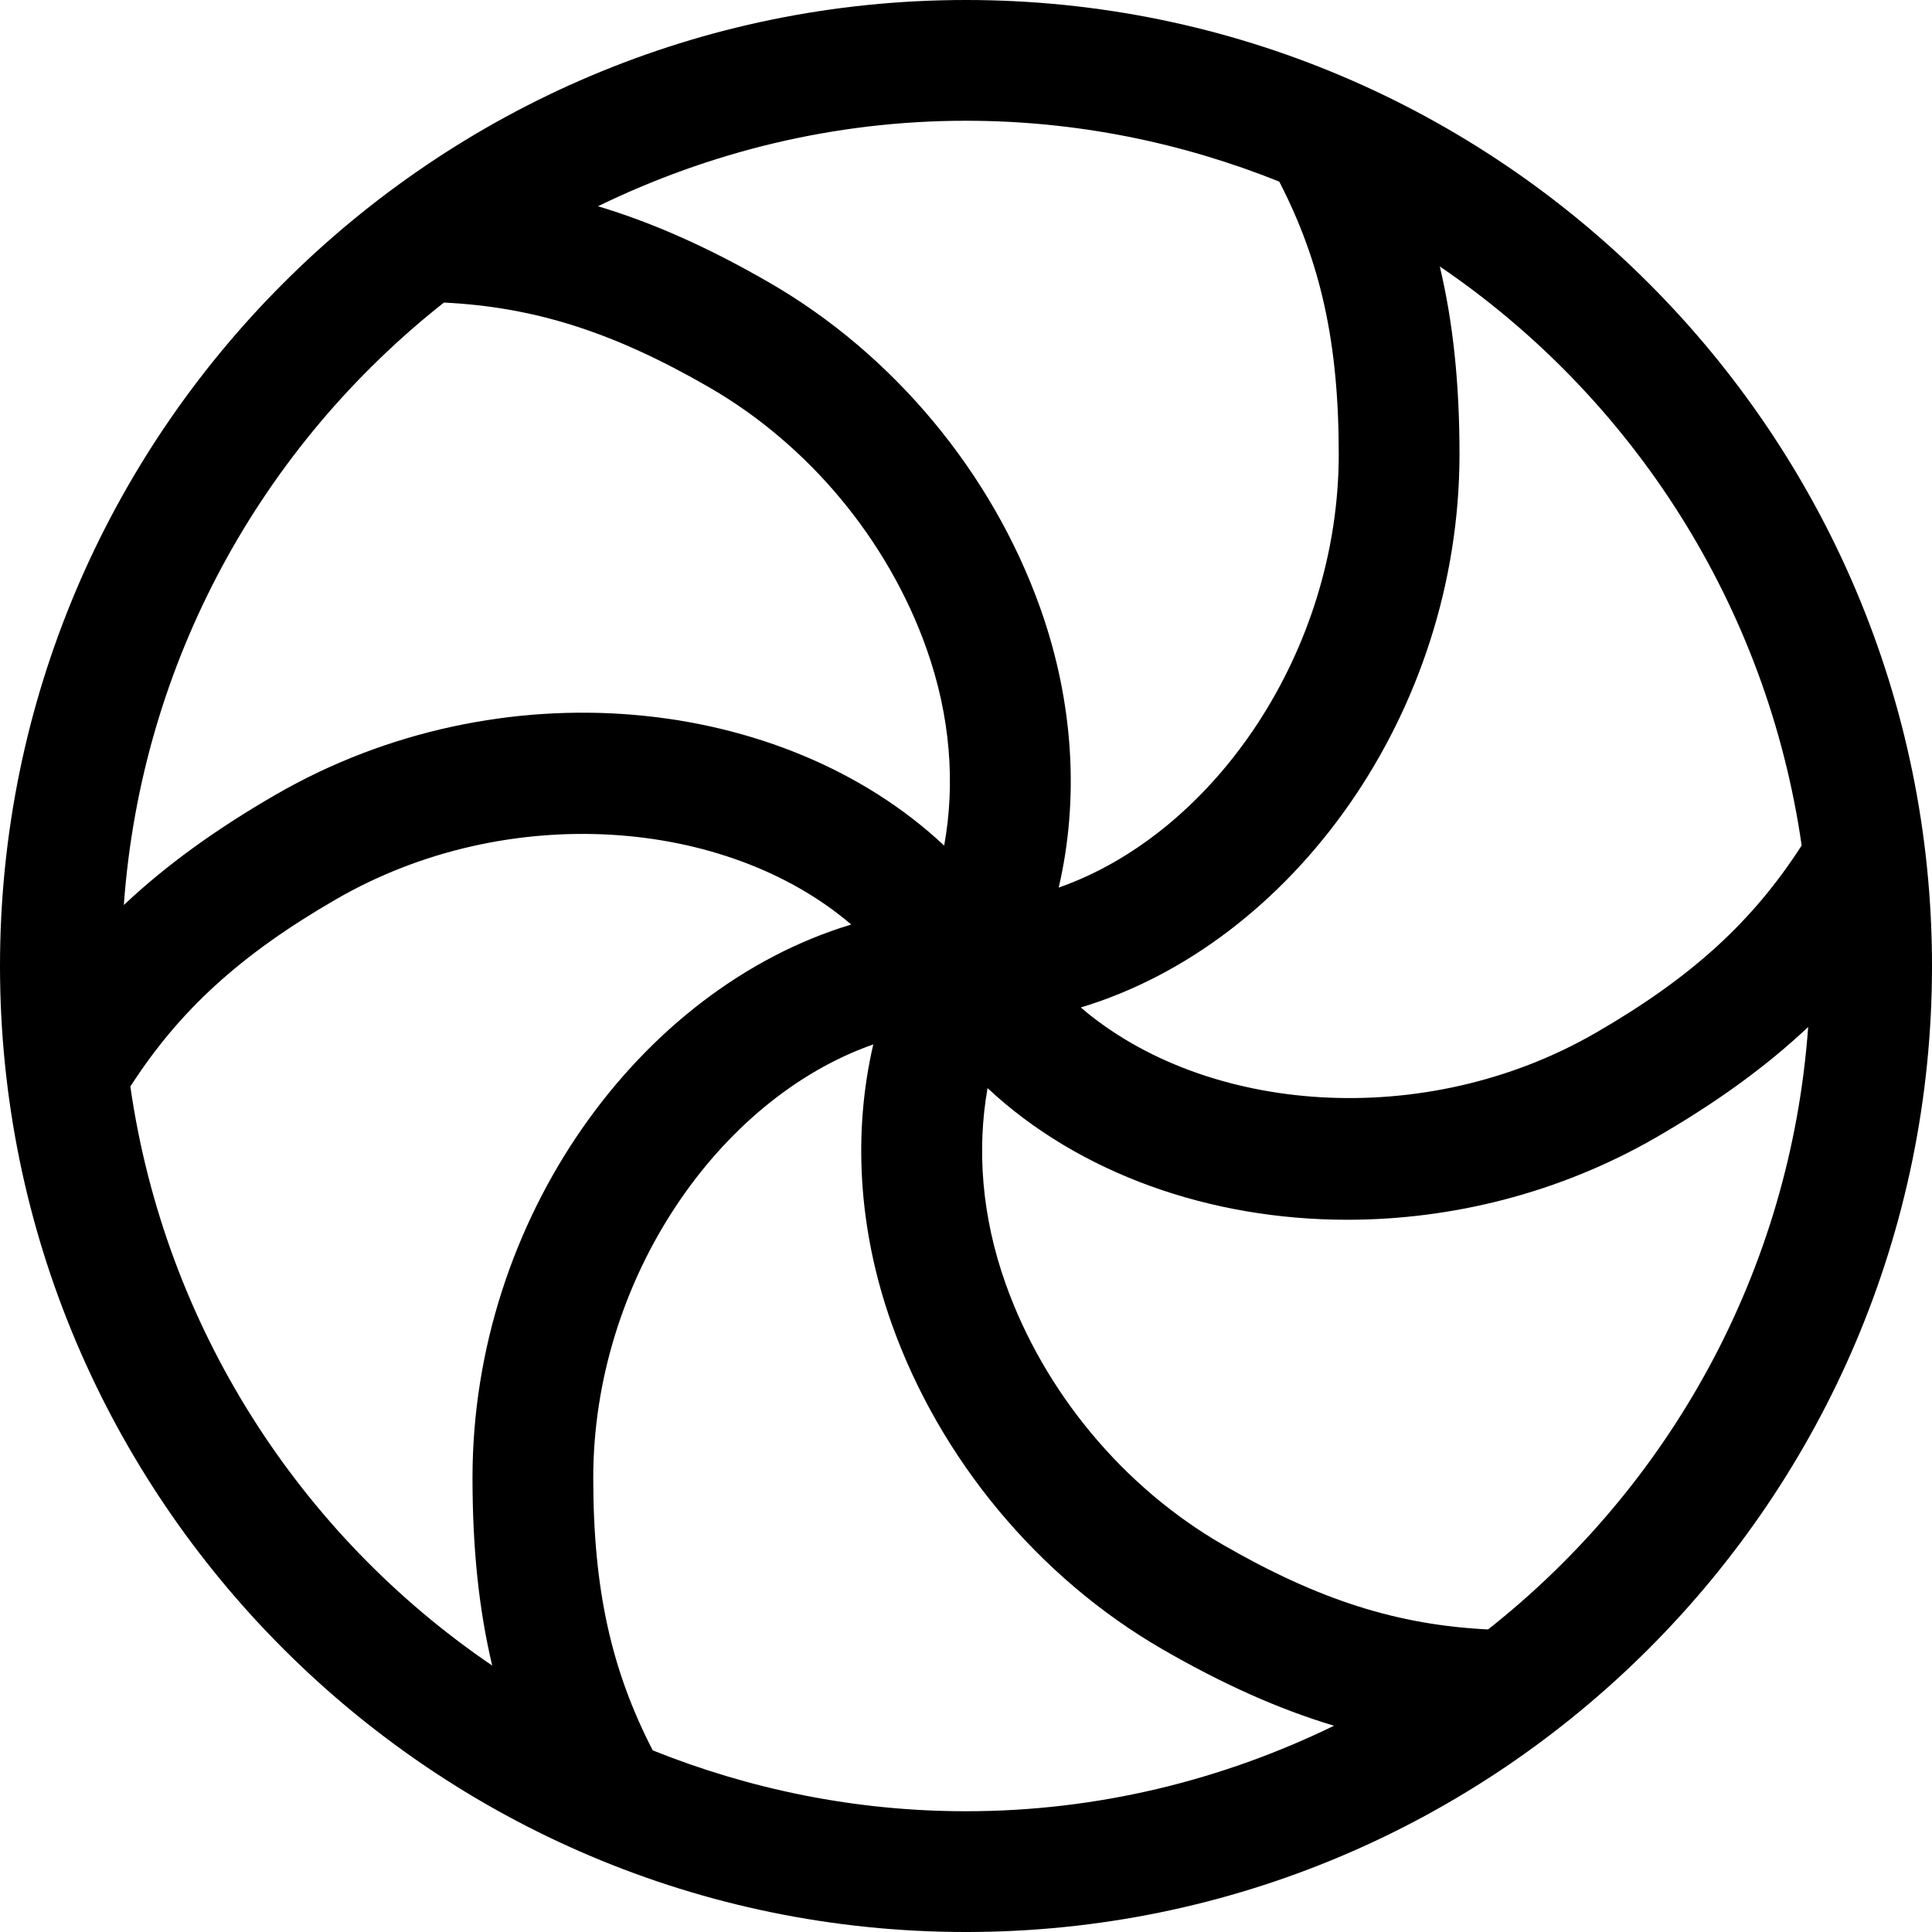 <svg id="Capa_1" enable-background="new 0 0 320.941 320.941" height="512" viewBox="0 0 320.941 320.941" width="512" xmlns="http://www.w3.org/2000/svg"><path d="m160.471 0c-88.483 0-160.471 71.988-160.471 160.471s71.988 160.471 160.471 160.471 160.471-71.988 160.471-160.471-71.989-160.471-160.471-160.471zm138.816 140.451c-8.096 12.575-18.18 21.866-34.213 31.126-28.428 16.413-64.834 13.515-85.54-4.218 35.14-10.584 62.915-48.869 62.915-91.924 0-11.63-1.038-21.773-3.274-31.175 31.959 21.714 54.376 56.29 60.112 96.191zm-86.778-110.281c6.866 13.323 9.881 26.713 9.881 45.266 0 32.867-20.763 62.98-46.518 72.008 3.367-14.481 2.58-30.575-3.08-46.474-7.992-22.439-24.378-42.126-44.976-54.016-10.012-5.781-19.267-9.927-28.481-12.692 18.511-9.005 39.203-14.203 61.135-14.203 18.394 0 35.925 3.652 52.039 10.111zm-138.763 20.091c14.944.737 28.022 4.82 44.04 14.068 16.533 9.54 29.696 25.348 36.102 43.36 4.046 11.357 4.81 22.619 2.955 32.779-26.748-25.092-73.75-30-111.007-8.479-10.029 5.796-18.259 11.747-25.266 18.351 2.917-40.538 23.042-76.314 53.176-100.079zm-52.092 130.229c8.096-12.575 18.18-21.866 34.213-31.126 28.421-16.414 64.825-13.514 85.538 4.219-35.137 10.584-62.913 48.869-62.913 91.922 0 11.63 1.038 21.773 3.274 31.175-31.959-21.712-54.376-56.289-60.112-96.19zm86.778 110.281c-6.866-13.323-9.881-26.713-9.881-45.266 0-32.867 20.763-62.98 46.518-72.008-3.367 14.482-2.58 30.575 3.08 46.474 7.992 22.439 24.378 42.126 44.976 54.016 10.012 5.781 19.267 9.927 28.481 12.692-18.511 9.005-39.203 14.203-61.135 14.203-18.394 0-35.925-3.652-52.039-10.111zm138.764-20.092c-14.944-.737-28.023-4.819-44.042-14.067-16.533-9.54-29.696-25.348-36.102-43.36-4.008-11.251-4.785-22.406-3-32.494 15.211 14.202 36.947 21.867 59.748 21.867 17.316 0 35.24-4.407 51.303-13.673 10.029-5.796 18.259-11.747 25.266-18.351-2.915 40.538-23.038 76.313-53.173 100.078z"/></svg>